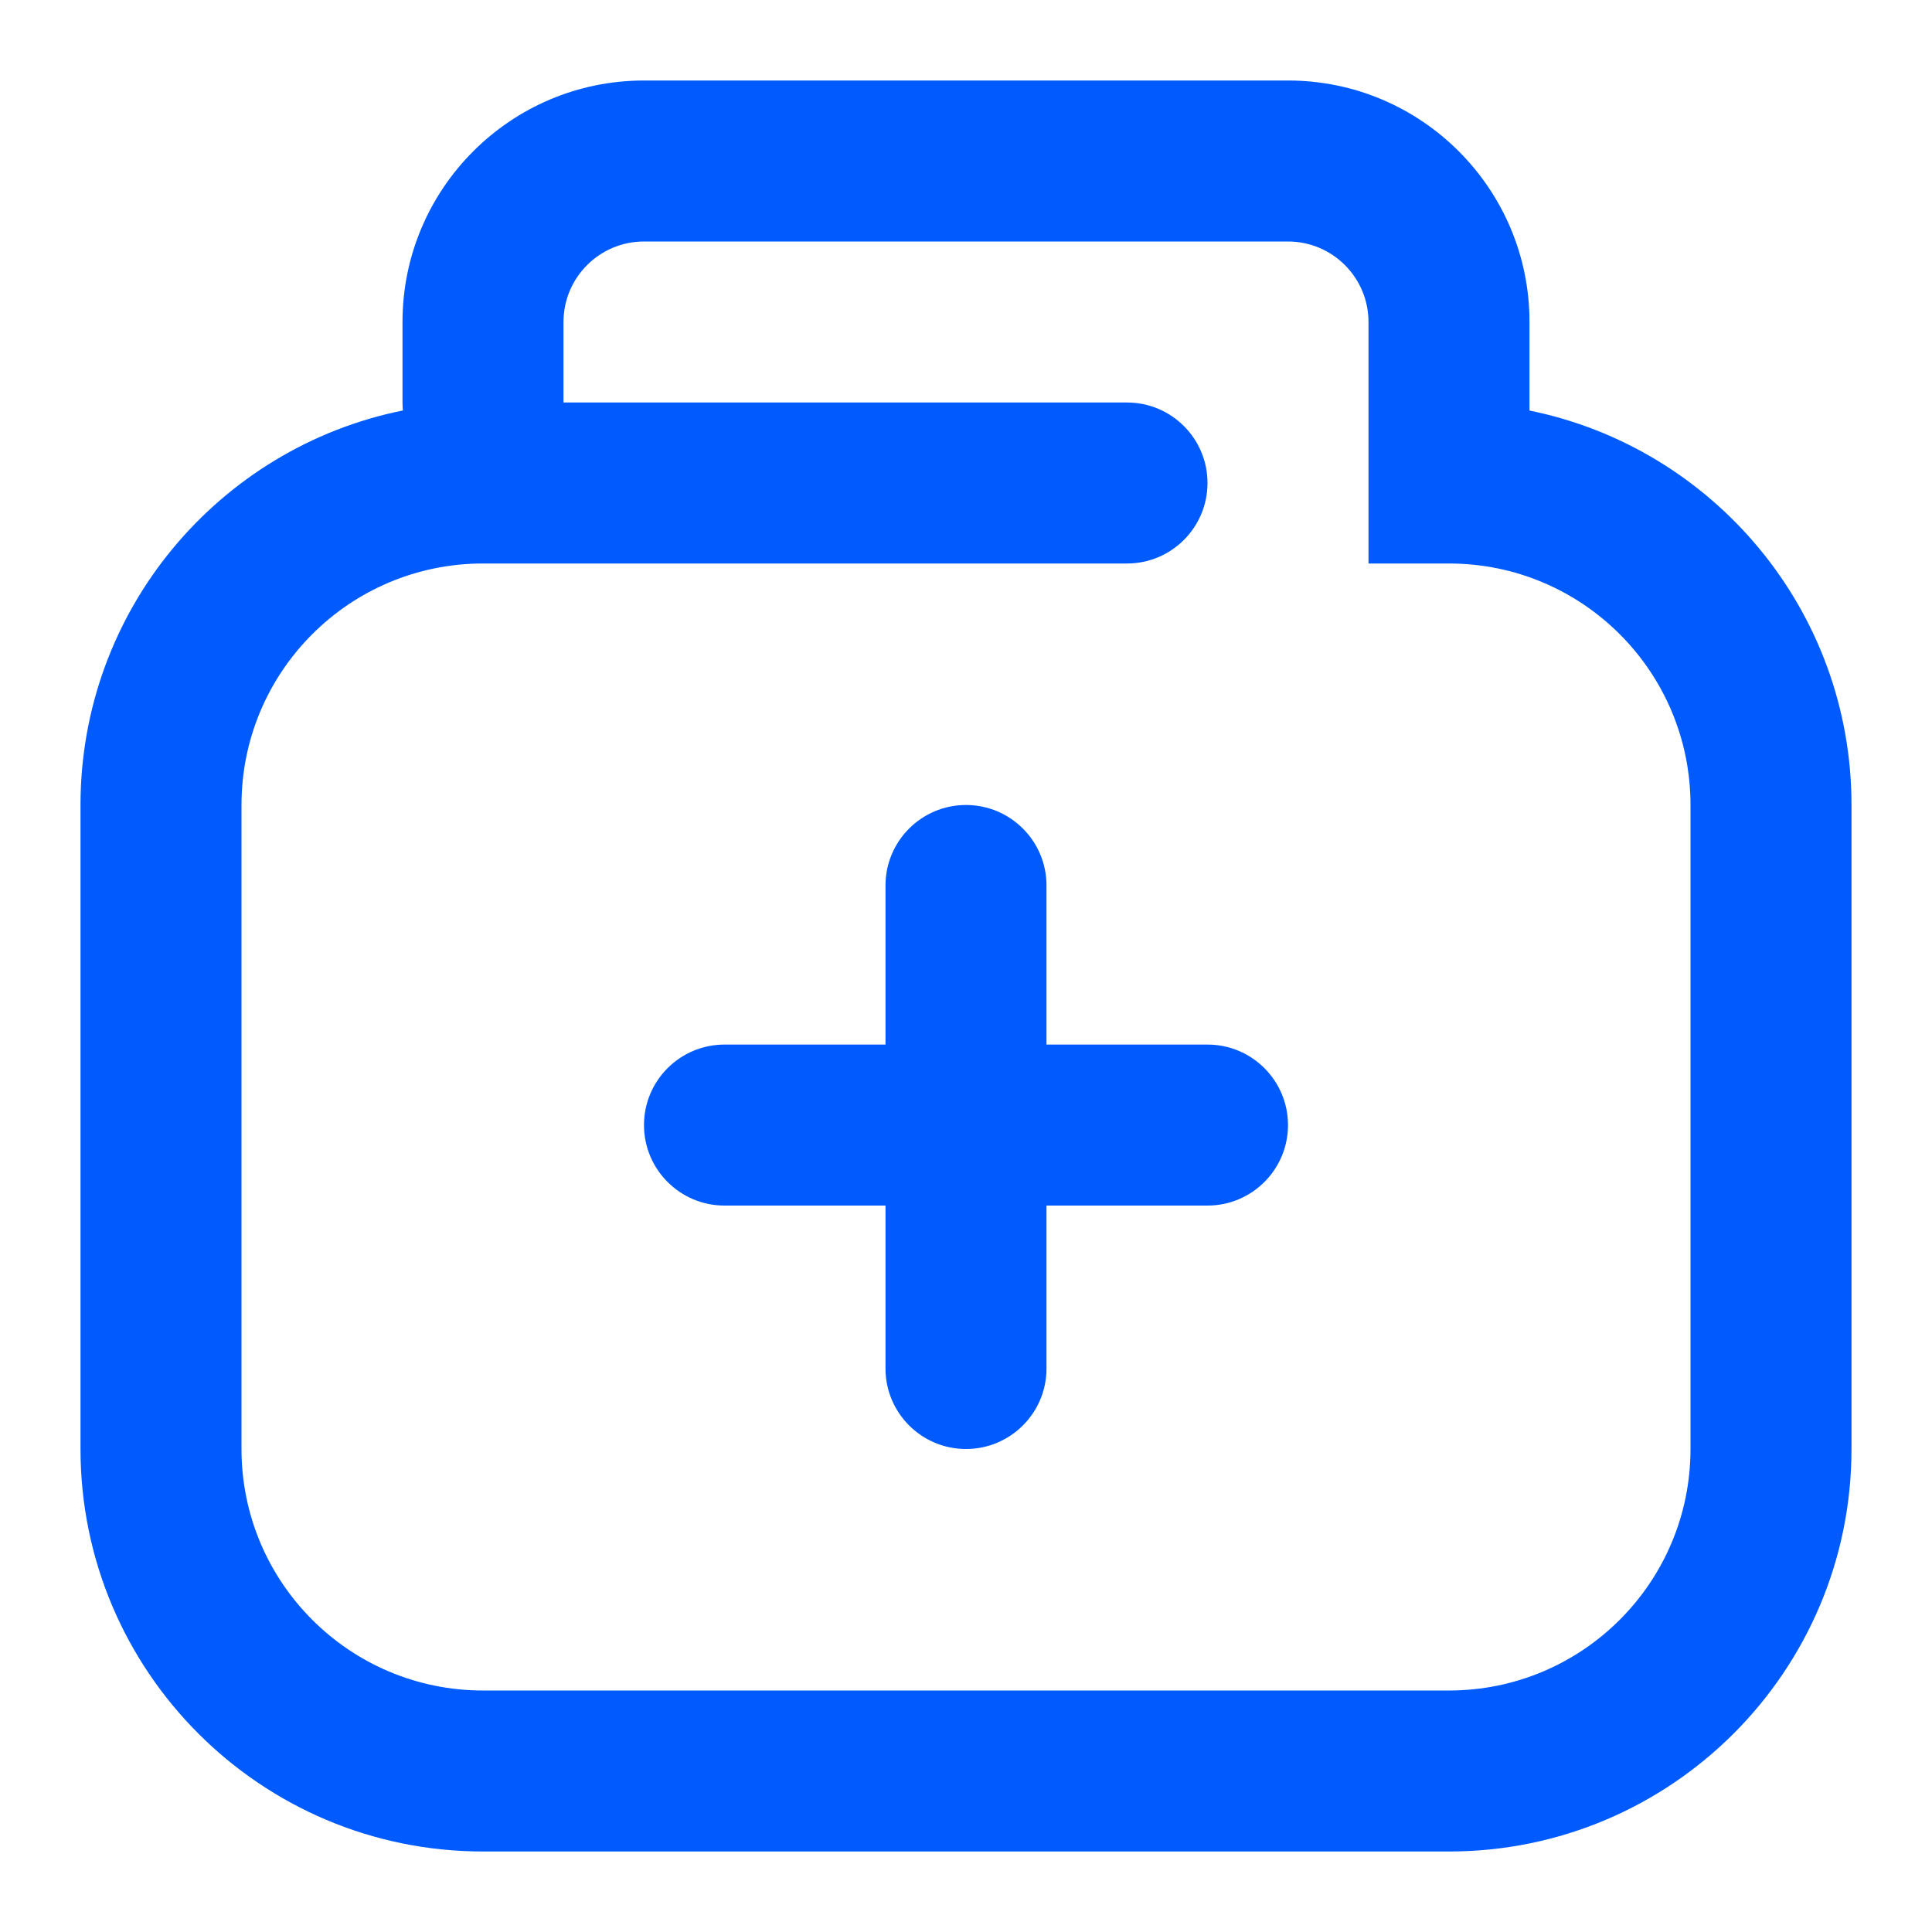 <?xml version="1.0" encoding="UTF-8"?>
<svg width="24px" height="24px" viewBox="0 0 24 24" version="1.1" xmlns="http://www.w3.org/2000/svg" xmlns:xlink="http://www.w3.org/1999/xlink">
    <!-- Generator: Sketch 53.2 (72643) - https://sketchapp.com -->
    <title>pharmacy</title>
    <desc>Created with Sketch.</desc>
    <g id="pharmacy" stroke="none" stroke-width="1" fill="none" fill-rule="evenodd">
        <path d="M13,12.976 L15,12.976 C15.552,12.976 16,13.424 16,13.976 C16,14.528 15.552,14.976 15,14.976 L13,14.976 L13,17 C13,17.552 12.552,18 12,18 C11.448,18 11,17.552 11,17 L11,14.976 L9,14.976 C8.448,14.976 8,14.528 8,13.976 C8,13.424 8.448,12.976 9,12.976 L11,12.976 L11,11 C11,10.448 11.448,10 12,10 C12.552,10 13,10.448 13,11 L13,12.976 Z M5.005,5.099 C5.002,5.066 5,5.033 5,5 L5,4 C5,2.344 6.344,1 8,1 L16,1 C17.656,1 19,2.344 19,4 L19,5.1 C21.282,5.563 23,7.581 23,10 L23,18 C23,20.761 20.761,23 18,23 L6,23 C3.239,23 1,20.761 1,18 L1,10 C1,7.579 2.72,5.56 5.005,5.099 Z M7,5 L14,5 C14.552,5 15,5.448 15,6 C15,6.552 14.552,7 14,7 L6,7 C4.343,7 3,8.343 3,10 L3,18 C3,19.657 4.343,21 6,21 L18,21 C19.657,21 21,19.657 21,18 L21,10 C21,8.343 19.657,7 18,7 L17,7 L17,4 C17,3.448 16.552,3 16,3 L8,3 C7.448,3 7,3.448 7,4 L7,5 Z" id="Combined-Shape" fill="#005BFF" fill-rule="nonzero"></path>
    </g>
</svg>